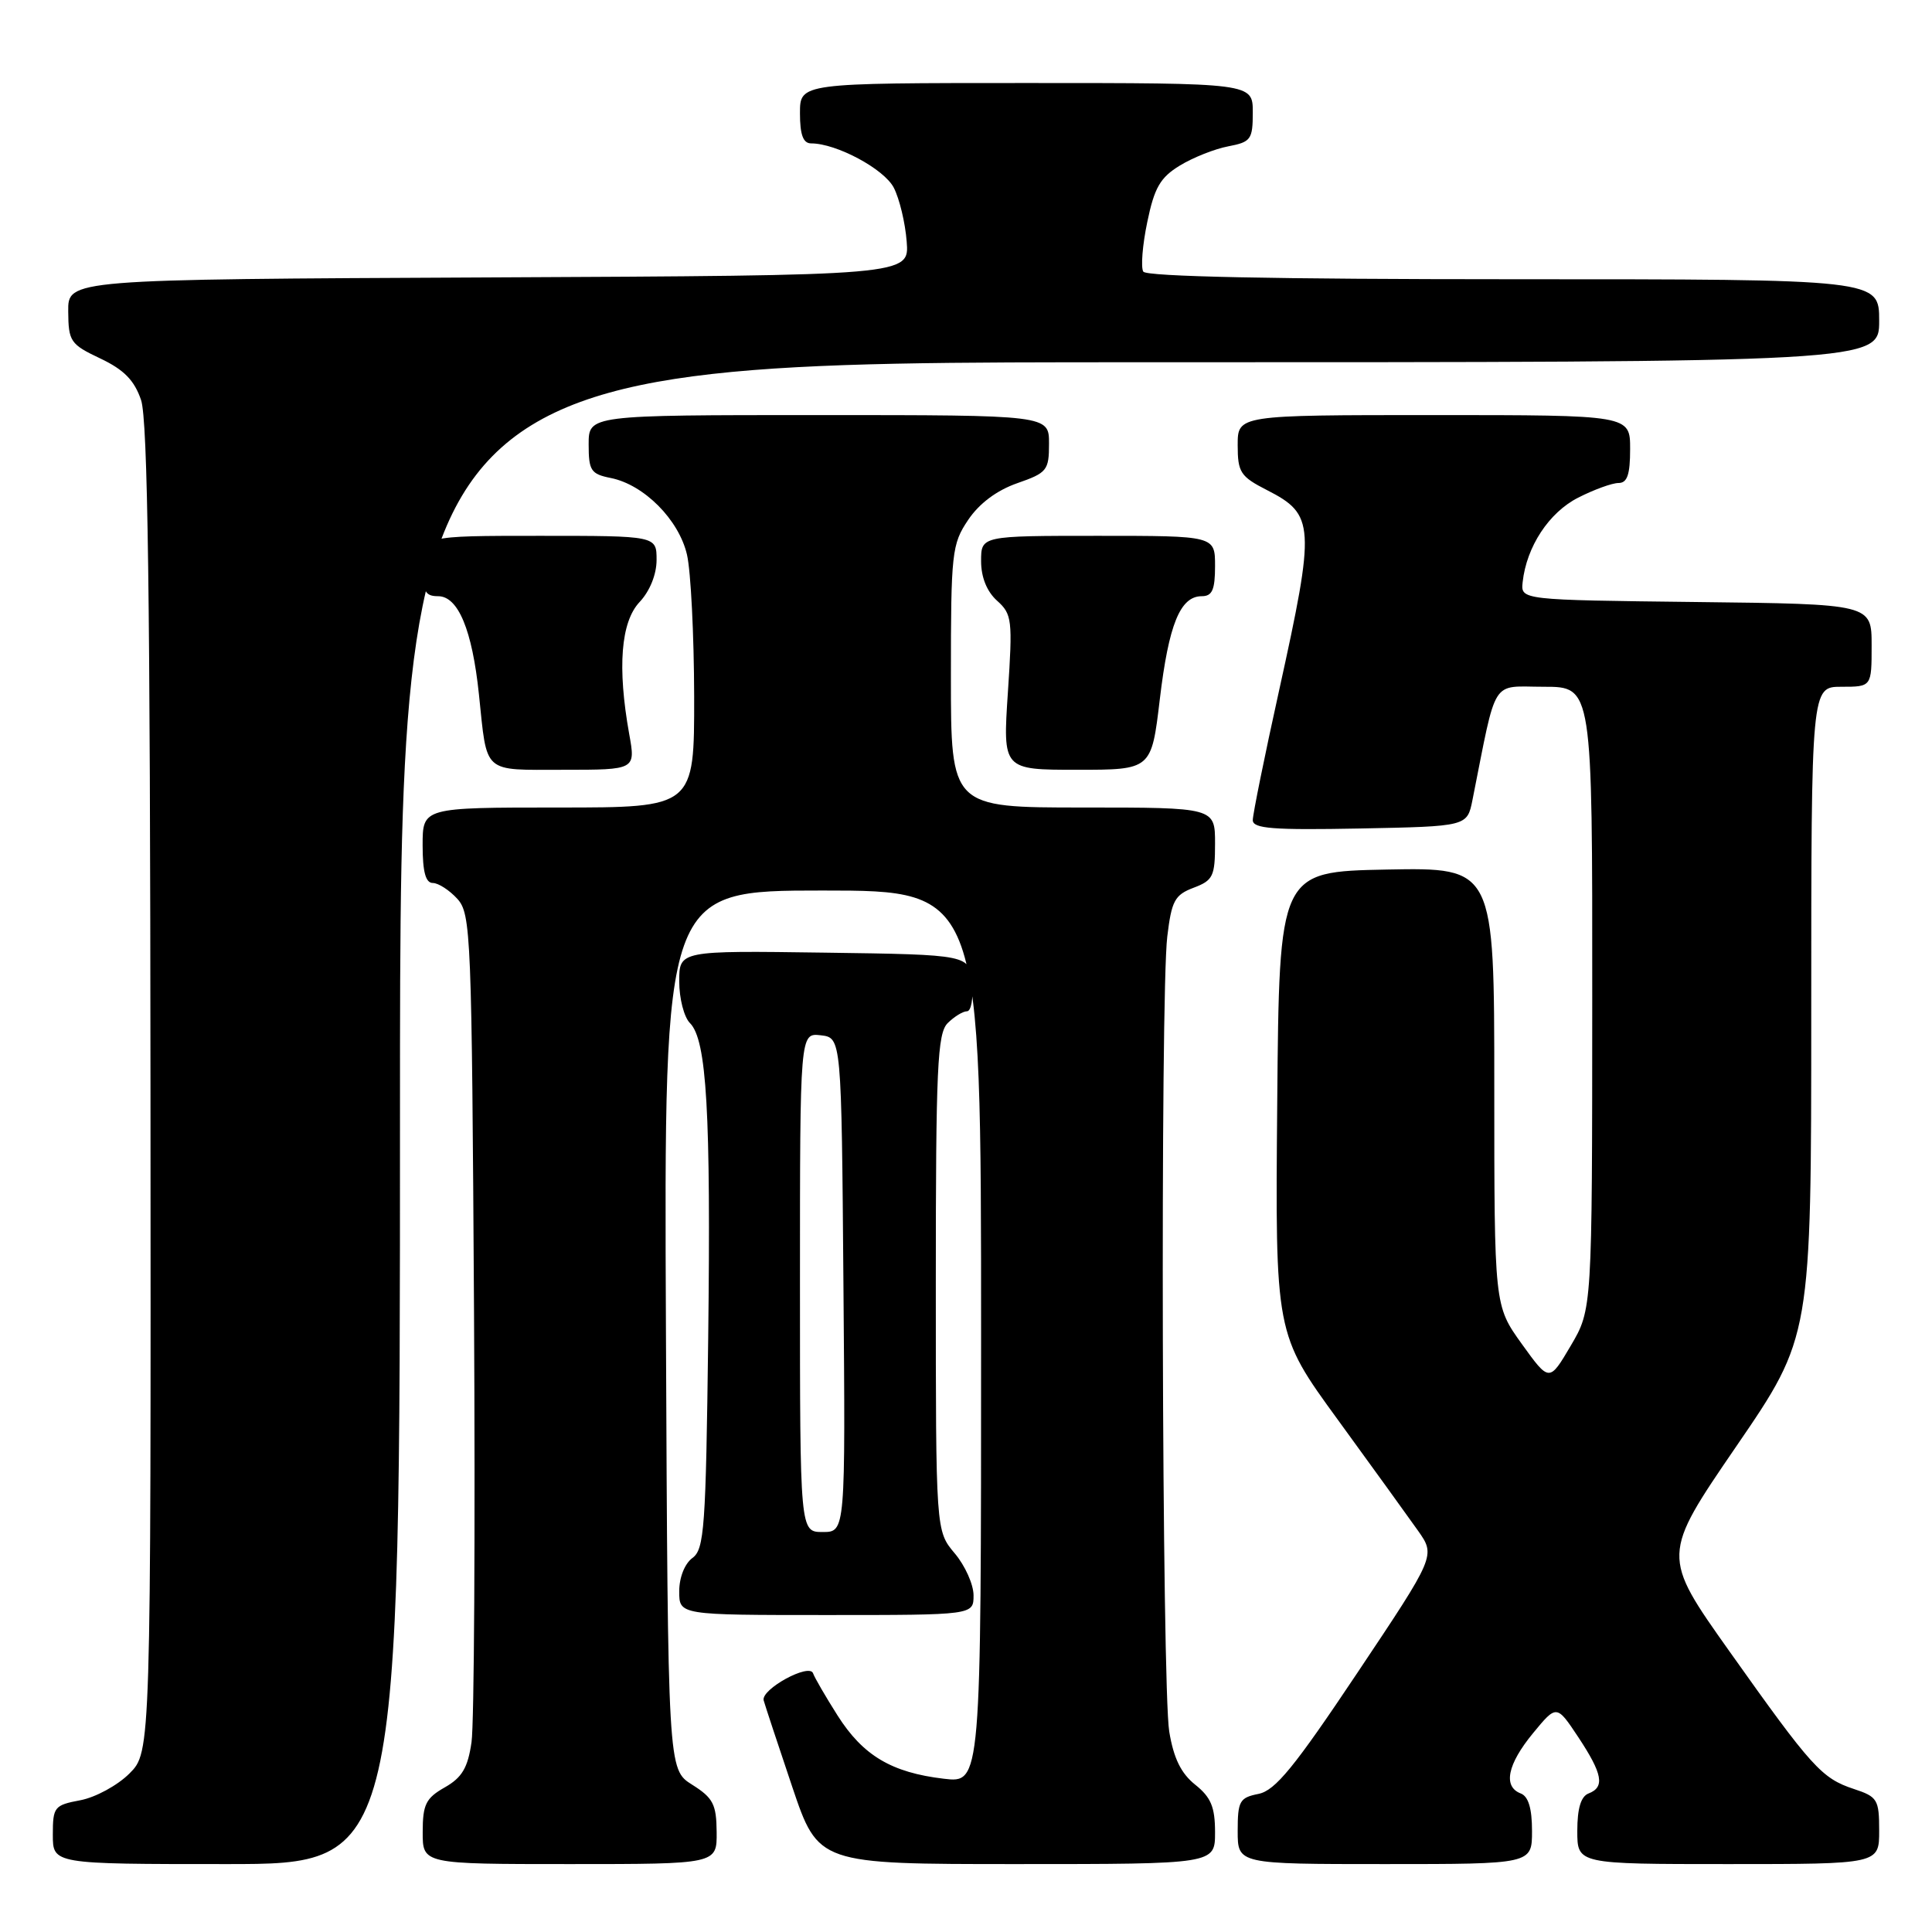 <?xml version="1.0" encoding="UTF-8" standalone="no"?>
<!DOCTYPE svg PUBLIC "-//W3C//DTD SVG 1.1//EN" "http://www.w3.org/Graphics/SVG/1.1/DTD/svg11.dtd" >
<svg xmlns="http://www.w3.org/2000/svg" xmlns:xlink="http://www.w3.org/1999/xlink" version="1.1" viewBox="0 0 256 256">
 <g >
 <path fill="currentColor"
d=" M 53.00 147.50 C 53.00 48.00 53.00 48.00 151.00 48.00 C 249.00 48.00 249.00 48.00 249.00 42.50 C 249.00 37.00 249.00 37.00 200.56 37.00 C 168.89 37.00 151.90 36.65 151.49 35.99 C 151.15 35.43 151.38 32.47 152.02 29.42 C 152.96 24.86 153.74 23.52 156.33 21.94 C 158.08 20.87 160.96 19.73 162.75 19.39 C 165.75 18.82 166.00 18.48 166.00 14.89 C 166.00 11.00 166.00 11.00 136.00 11.00 C 106.00 11.00 106.00 11.00 106.00 15.00 C 106.00 17.86 106.42 19.00 107.48 19.00 C 110.83 19.00 117.15 22.39 118.43 24.87 C 119.18 26.32 119.95 29.52 120.14 32.00 C 120.50 36.50 120.50 36.50 64.75 36.76 C 9.00 37.02 9.00 37.02 9.04 41.26 C 9.07 45.25 9.32 45.62 13.29 47.50 C 16.43 48.99 17.80 50.39 18.69 53.00 C 19.58 55.60 19.90 79.03 19.94 144.33 C 20.00 232.15 20.00 232.15 17.15 235.00 C 15.58 236.57 12.66 238.16 10.65 238.54 C 7.19 239.19 7.00 239.43 7.00 243.11 C 7.00 247.00 7.00 247.00 30.00 247.00 C 53.00 247.00 53.00 247.00 53.00 147.50 Z  M 94.96 242.75 C 94.93 239.07 94.49 238.23 91.71 236.48 C 88.50 234.46 88.50 234.46 88.24 176.23 C 87.98 118.00 87.98 118.00 108.99 118.00 C 130.00 118.00 130.00 118.00 130.00 177.14 C 130.00 236.28 130.00 236.28 125.05 235.69 C 118.13 234.87 114.35 232.62 110.98 227.31 C 109.38 224.79 107.93 222.28 107.74 221.73 C 107.27 220.31 100.80 223.84 101.19 225.31 C 101.37 225.96 103.07 231.11 104.97 236.75 C 108.43 247.00 108.43 247.00 134.71 247.00 C 161.00 247.00 161.00 247.00 161.00 242.79 C 161.00 239.44 160.46 238.15 158.37 236.48 C 156.49 234.98 155.51 232.97 154.93 229.44 C 153.96 223.55 153.73 131.86 154.67 124.10 C 155.24 119.36 155.65 118.58 158.16 117.63 C 160.73 116.66 161.00 116.12 161.00 111.78 C 161.00 107.00 161.00 107.00 143.50 107.00 C 126.00 107.00 126.00 107.00 126.00 89.65 C 126.00 73.24 126.12 72.11 128.28 68.90 C 129.75 66.71 132.07 64.98 134.78 64.03 C 138.74 62.65 139.00 62.33 139.00 58.78 C 139.00 55.00 139.00 55.00 108.50 55.00 C 78.00 55.00 78.00 55.00 78.00 58.88 C 78.00 62.36 78.29 62.81 80.94 63.34 C 85.34 64.22 89.96 68.87 91.03 73.50 C 91.54 75.70 91.96 84.14 91.98 92.25 C 92.00 107.00 92.00 107.00 74.00 107.00 C 56.00 107.00 56.00 107.00 56.00 112.00 C 56.00 115.52 56.40 117.00 57.35 117.00 C 58.08 117.00 59.55 117.95 60.60 119.10 C 62.41 121.11 62.51 123.72 62.81 173.85 C 62.98 202.81 62.83 228.45 62.48 230.84 C 61.99 234.25 61.22 235.54 58.93 236.84 C 56.43 238.26 56.01 239.10 56.01 242.75 C 56.00 247.00 56.00 247.00 75.50 247.00 C 95.00 247.00 95.00 247.00 94.96 242.75 Z  M 203.00 242.61 C 203.00 239.62 202.52 238.03 201.50 237.64 C 199.13 236.73 199.74 233.78 203.13 229.66 C 206.26 225.86 206.26 225.86 209.13 230.18 C 212.35 235.05 212.68 236.80 210.50 237.64 C 209.48 238.03 209.00 239.62 209.00 242.61 C 209.00 247.00 209.00 247.00 229.00 247.00 C 249.00 247.00 249.00 247.00 249.00 242.58 C 249.00 238.45 248.78 238.08 245.65 237.05 C 241.38 235.64 240.08 234.20 229.16 218.81 C 220.16 206.12 220.16 206.12 230.08 191.63 C 240.00 177.14 240.00 177.14 240.00 134.07 C 240.00 91.00 240.00 91.00 244.00 91.00 C 248.00 91.00 248.00 91.00 248.00 85.52 C 248.00 80.04 248.00 80.04 224.75 79.77 C 201.50 79.50 201.50 79.50 201.76 77.13 C 202.27 72.44 205.24 67.92 209.10 65.95 C 211.20 64.88 213.61 64.00 214.46 64.00 C 215.62 64.00 216.00 62.89 216.00 59.50 C 216.00 55.00 216.00 55.00 190.00 55.00 C 164.00 55.00 164.00 55.00 164.00 58.98 C 164.00 62.59 164.36 63.14 167.88 64.94 C 174.23 68.18 174.31 69.61 169.50 91.43 C 167.57 100.15 166.00 107.91 166.00 108.67 C 166.00 109.80 168.65 110.00 180.21 109.78 C 194.41 109.50 194.41 109.50 195.11 106.00 C 198.40 89.50 197.46 91.00 204.57 91.00 C 211.00 91.00 211.00 91.00 210.98 132.25 C 210.97 173.50 210.97 173.50 208.13 178.32 C 205.29 183.14 205.29 183.14 201.64 178.07 C 198.00 173.00 198.00 173.00 198.00 143.97 C 198.00 114.95 198.00 114.95 183.75 115.22 C 169.50 115.50 169.50 115.50 169.24 146.11 C 168.97 176.73 168.97 176.73 177.26 188.11 C 181.82 194.38 186.60 200.99 187.89 202.82 C 190.23 206.14 190.23 206.14 179.87 221.64 C 171.50 234.17 168.98 237.25 166.76 237.70 C 164.25 238.20 164.00 238.65 164.00 242.62 C 164.00 247.00 164.00 247.00 183.50 247.00 C 203.00 247.00 203.00 247.00 203.00 242.61 Z  M 129.00 211.39 C 129.00 209.96 127.88 207.45 126.50 205.82 C 124.00 202.85 124.00 202.85 124.00 169.99 C 124.00 141.46 124.21 136.94 125.57 135.57 C 126.44 134.71 127.59 134.00 128.13 134.00 C 128.68 134.00 128.98 132.31 128.81 130.25 C 128.50 126.50 128.50 126.50 109.25 126.23 C 90.00 125.96 90.00 125.96 90.00 130.05 C 90.00 132.30 90.64 134.78 91.42 135.56 C 93.65 137.79 94.20 147.36 93.84 177.33 C 93.53 202.45 93.33 205.29 91.75 206.44 C 90.73 207.19 90.00 209.02 90.00 210.86 C 90.00 214.00 90.00 214.00 109.50 214.00 C 129.00 214.00 129.00 214.00 129.00 211.39 Z  M 83.37 97.25 C 81.79 88.43 82.26 82.41 84.75 79.77 C 86.11 78.32 87.00 76.11 87.00 74.19 C 87.00 71.00 87.00 71.00 71.50 71.00 C 56.00 71.00 56.00 71.00 56.00 75.00 C 56.00 78.37 56.32 79.00 58.05 79.00 C 60.71 79.00 62.57 83.47 63.46 92.00 C 64.58 102.67 63.83 102.00 74.68 102.00 C 84.23 102.00 84.23 102.00 83.37 97.25 Z  M 153.68 92.66 C 154.86 82.74 156.38 79.00 159.24 79.00 C 160.63 79.00 161.00 78.15 161.00 75.00 C 161.00 71.00 161.00 71.00 145.50 71.00 C 130.00 71.00 130.00 71.00 130.00 74.35 C 130.00 76.48 130.76 78.38 132.12 79.60 C 134.10 81.38 134.19 82.12 133.55 91.75 C 132.87 102.00 132.87 102.00 142.72 102.00 C 152.57 102.00 152.57 102.00 153.68 92.66 Z  M 106.00 169.93 C 106.00 136.87 106.00 136.87 108.75 137.18 C 111.50 137.50 111.50 137.50 111.76 170.25 C 112.03 203.00 112.03 203.00 109.01 203.00 C 106.00 203.00 106.00 203.00 106.00 169.93 Z "/>
</g>
</svg>